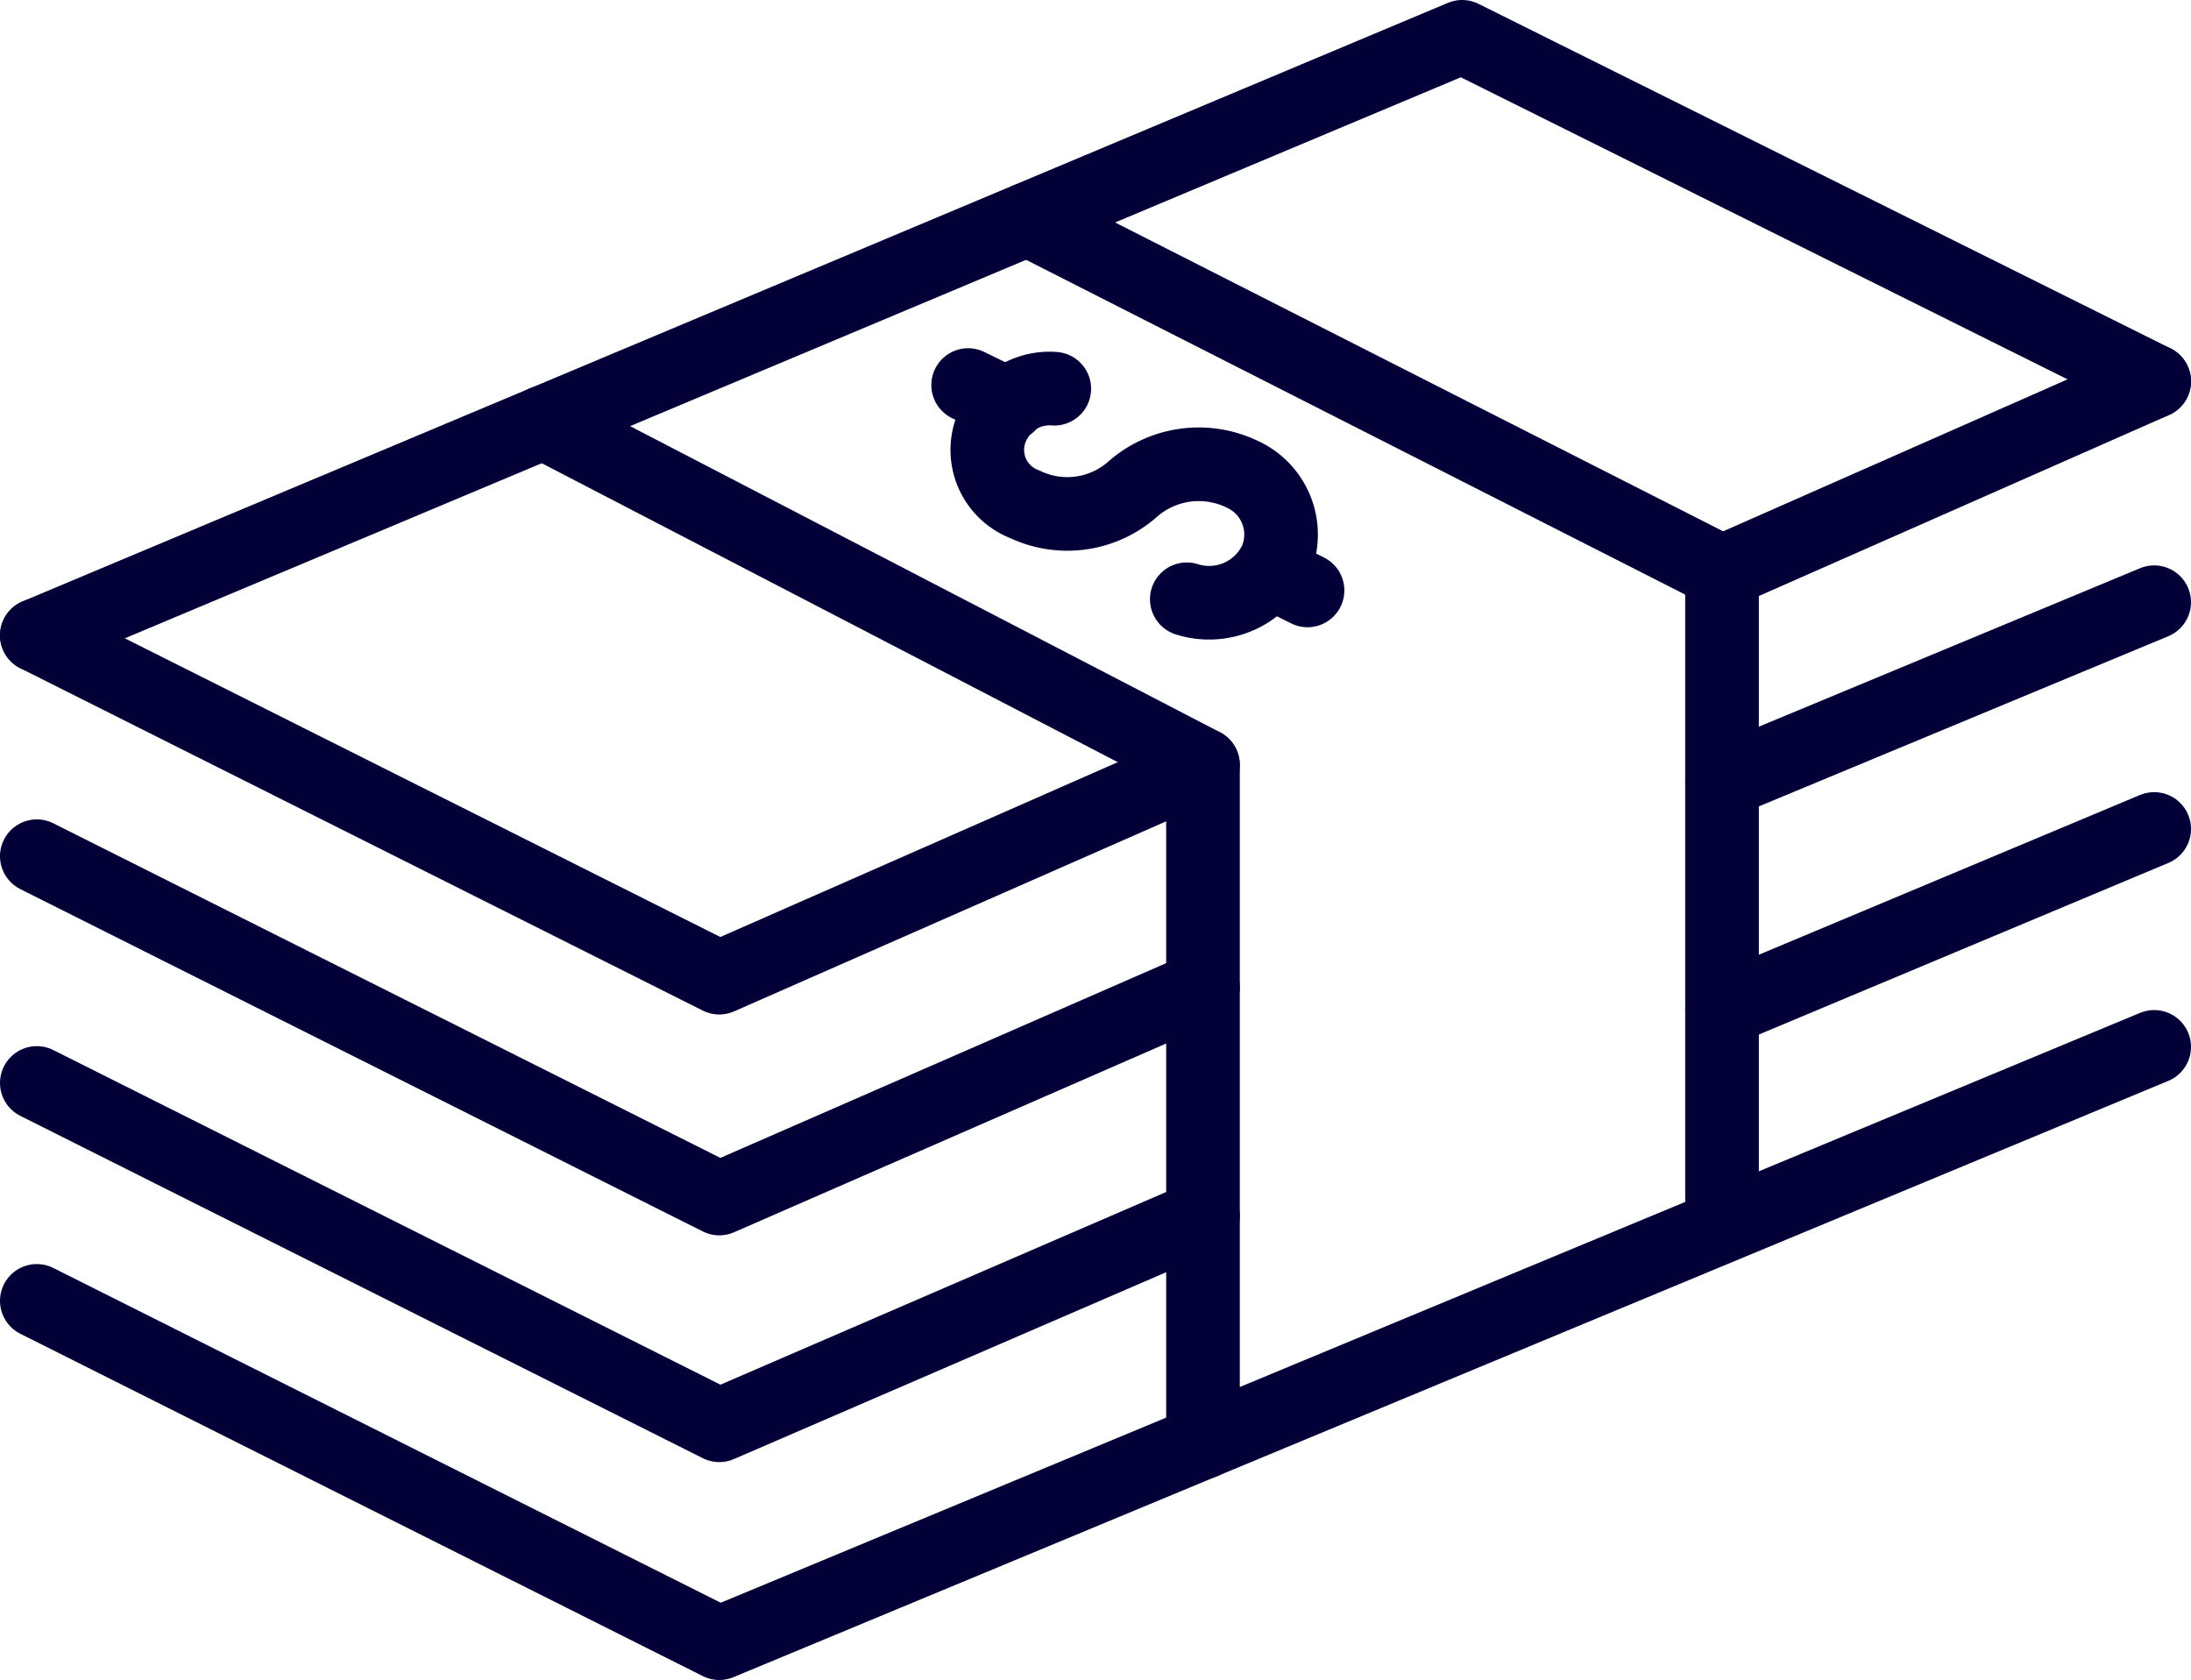 <svg xmlns="http://www.w3.org/2000/svg" viewBox="0 0 29.76 22.82"><defs><style>.cls-1{fill:none;stroke:#020036;stroke-linecap:round;stroke-linejoin:round;}</style></defs><title>cash-icon</title><g id="Layer_2" data-name="Layer 2"><g id="Layer_1-2" data-name="Layer 1"><polyline class="cls-1" points="16.34 13.41 9.77 16.28 0.5 11.63"/><line class="cls-1" x1="29.26" y1="8.18" x2="23.39" y2="10.62"/><polyline class="cls-1" points="29.26 5.18 19.86 0.5 0.5 8.63"/><line class="cls-1" x1="23.39" y1="7.77" x2="29.26" y2="5.18"/><polyline class="cls-1" points="0.5 8.63 9.77 13.28 16.34 10.39"/><polyline class="cls-1" points="16.34 16.52 9.77 19.36 0.5 14.71"/><line class="cls-1" x1="29.26" y1="11.26" x2="23.39" y2="13.72"/><polyline class="cls-1" points="29.26 14.22 9.77 22.32 0.5 17.67"/><polyline class="cls-1" points="16.34 19.59 16.34 10.39 7.38 5.74"/><polyline class="cls-1" points="13.96 2.98 23.39 7.77 23.39 16.62"/><path class="cls-1" d="M16.12,8.14a1,1,0,0,0,1.21-.53.9.9,0,0,0-.46-1.17,1.36,1.36,0,0,0-1.48.2,1.34,1.34,0,0,1-1.47.21.79.79,0,0,1-.4-1.14.84.84,0,0,1,.8-.43"/><line class="cls-1" x1="13.15" y1="5.23" x2="13.7" y2="5.5"/><line class="cls-1" x1="17.26" y1="7.77" x2="17.76" y2="8.02"/></g></g></svg>
